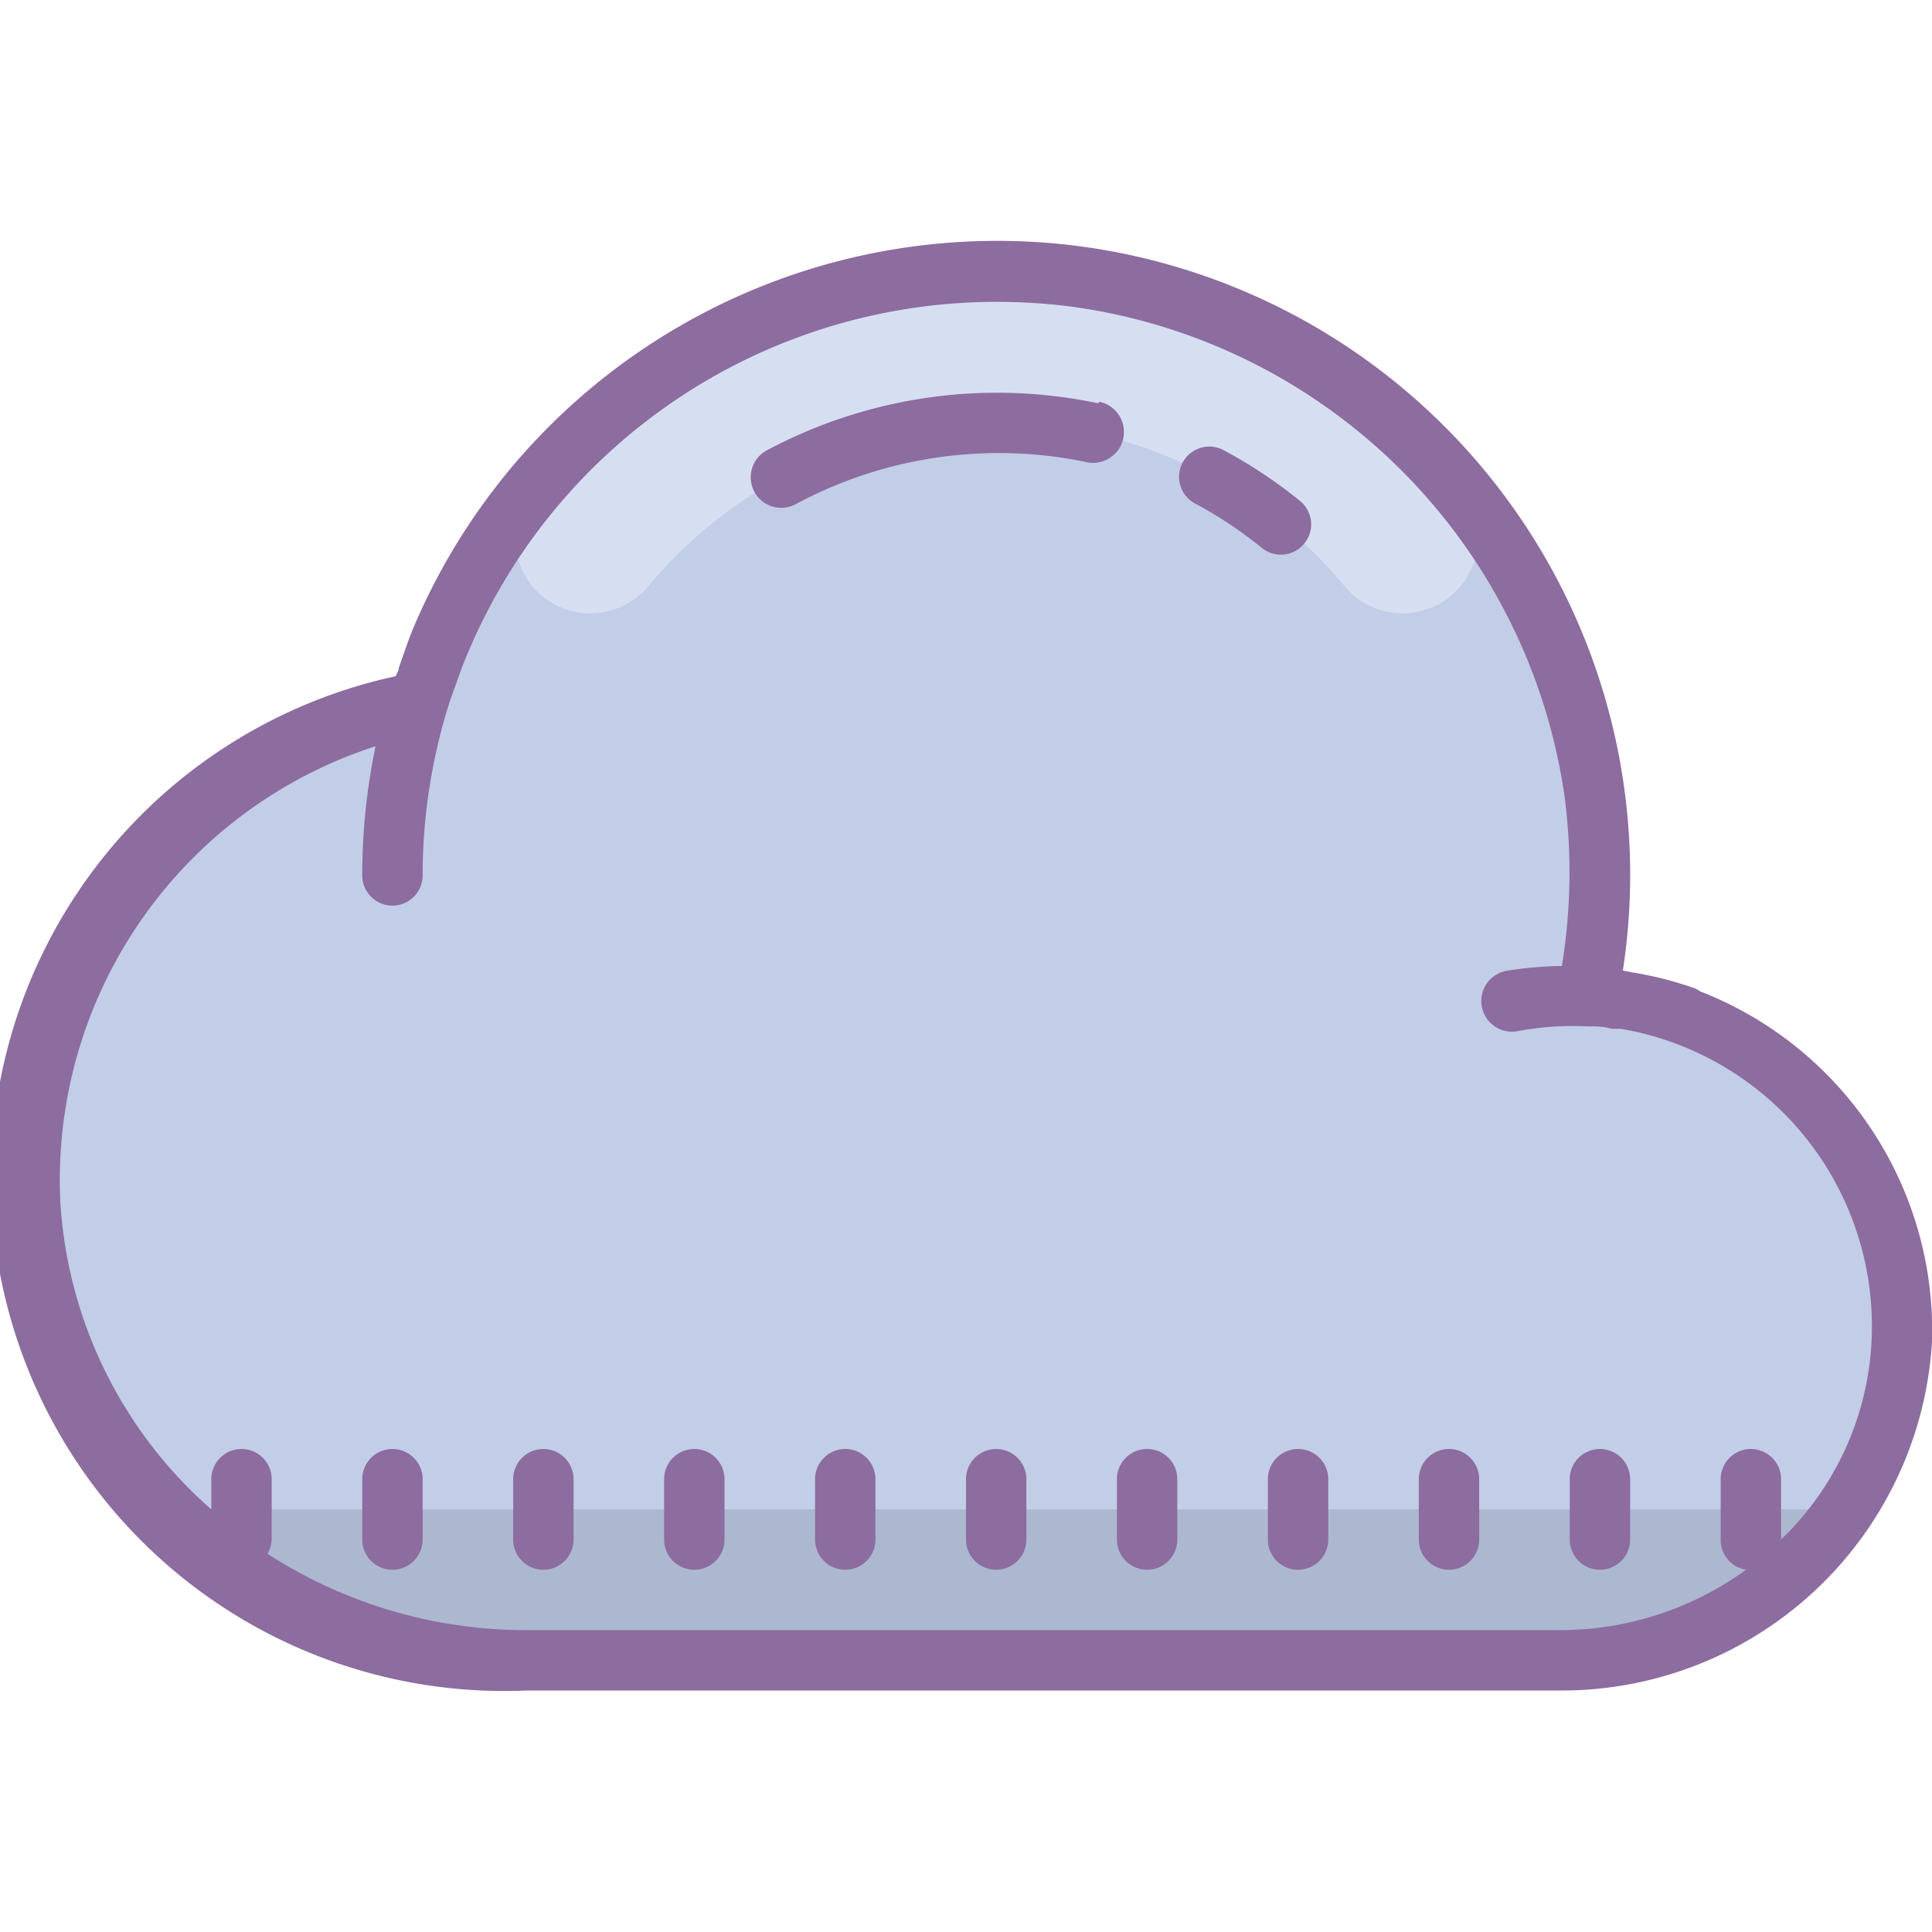 <?xml version="1.0"?>
<svg xmlns="http://www.w3.org/2000/svg" id="Layer_1" data-name="Layer 1" viewBox="0 0 64 64"><title>Dusk Part 1</title><path d="M52.59,33a20,20,0,0,0-38.76-9.71A16,16,0,0,0,17,55H52a11,11,0,0,0,.59-22Z" style="fill:#c2cde7;"/><path d="M17.79,19.59a2.51,2.51,0,0,0,3.72-.21,15,15,0,0,1,23,0,2.51,2.51,0,0,0,3.72.21h0a2.52,2.52,0,0,0,.12-3.41,20,20,0,0,0-30.68,0,2.52,2.52,0,0,0,.12,3.41Z" style="fill:#d6dff2;"/><polygon points="6 50 61 50 55 55 13 55 6 50" style="fill:#acb7d0;"/><path d="M13,48a1,1,0,0,0-1,1v2a1,1,0,0,0,2,0V49A1,1,0,0,0,13,48Z" style="fill:#8d6c9f;"/><path d="M18,48a1,1,0,0,0-1,1v2a1,1,0,0,0,2,0V49A1,1,0,0,0,18,48Z" style="fill:#8d6c9f;"/><path d="M23,48a1,1,0,0,0-1,1v2a1,1,0,0,0,2,0V49A1,1,0,0,0,23,48Z" style="fill:#8d6c9f;"/><path d="M28,48a1,1,0,0,0-1,1v2a1,1,0,0,0,2,0V49A1,1,0,0,0,28,48Z" style="fill:#8d6c9f;"/><path d="M38,48a1,1,0,0,0-1,1v2a1,1,0,0,0,2,0V49A1,1,0,0,0,38,48Z" style="fill:#8d6c9f;"/><path d="M33,48a1,1,0,0,0-1,1v2a1,1,0,0,0,2,0V49A1,1,0,0,0,33,48Z" style="fill:#8d6c9f;"/><path d="M43,48a1,1,0,0,0-1,1v2a1,1,0,0,0,2,0V49A1,1,0,0,0,43,48Z" style="fill:#8d6c9f;"/><path d="M48,48a1,1,0,0,0-1,1v2a1,1,0,0,0,2,0V49A1,1,0,0,0,48,48Z" style="fill:#8d6c9f;"/><path d="M53,48a1,1,0,0,0-1,1v2a1,1,0,0,0,2,0V49A1,1,0,0,0,53,48Z" style="fill:#8d6c9f;"/><path d="M56.32,32.84a1,1,0,0,0-.15-.09,11.86,11.86,0,0,0-2.11-.54l-.3-.06a21,21,0,0,0-18.05-24,21,21,0,0,0-22,12.61l0,0c-.19.45-.34.91-.5,1.37,0,.09-.07.18-.1.27A17,17,0,0,0,17.45,56h34.2A12.29,12.29,0,0,0,64,44.45,12.06,12.06,0,0,0,56.32,32.84ZM59,51V49a1,1,0,0,0-2,0v2a1,1,0,0,0,.84,1,10.49,10.49,0,0,1-6.19,2H17.45a15.75,15.75,0,0,1-8.59-2.53A1,1,0,0,0,9,51V49a1,1,0,0,0-2,0v1A14.71,14.71,0,0,1,2,39.84,15.1,15.1,0,0,1,12.44,24.72,21.07,21.07,0,0,0,12,29a1,1,0,0,0,2,0,19,19,0,0,1,.78-5.38v0c.11-.38.25-.75.38-1.11.06-.17.12-.35.19-.52A19,19,0,0,1,33,10a19.59,19.59,0,0,1,2.44.15A19.12,19.12,0,0,1,51.83,26.39,19.38,19.38,0,0,1,51.74,32a12,12,0,0,0-1.83.16,1,1,0,1,0,.35,2A10,10,0,0,1,52.58,34c.27,0,.54,0,.81.08l.3,0A10,10,0,0,1,62,44.38,9.77,9.77,0,0,1,59,51Z" style="fill:#8d6c9f;"/><path d="M43.21,18a1,1,0,0,0-.15-1.41,16,16,0,0,0-2.53-1.68,1,1,0,0,0-.94,1.77,13.83,13.83,0,0,1,2.21,1.47A1,1,0,0,0,43.21,18Z" style="fill:#8d6c9f;"/><path d="M36.38,13.36a16.2,16.2,0,0,0-11,1.57,1,1,0,0,0,1,1.76A14.21,14.21,0,0,1,36,15.31a1,1,0,1,0,.42-2Z" style="fill:#8d6c9f;"/></svg>
